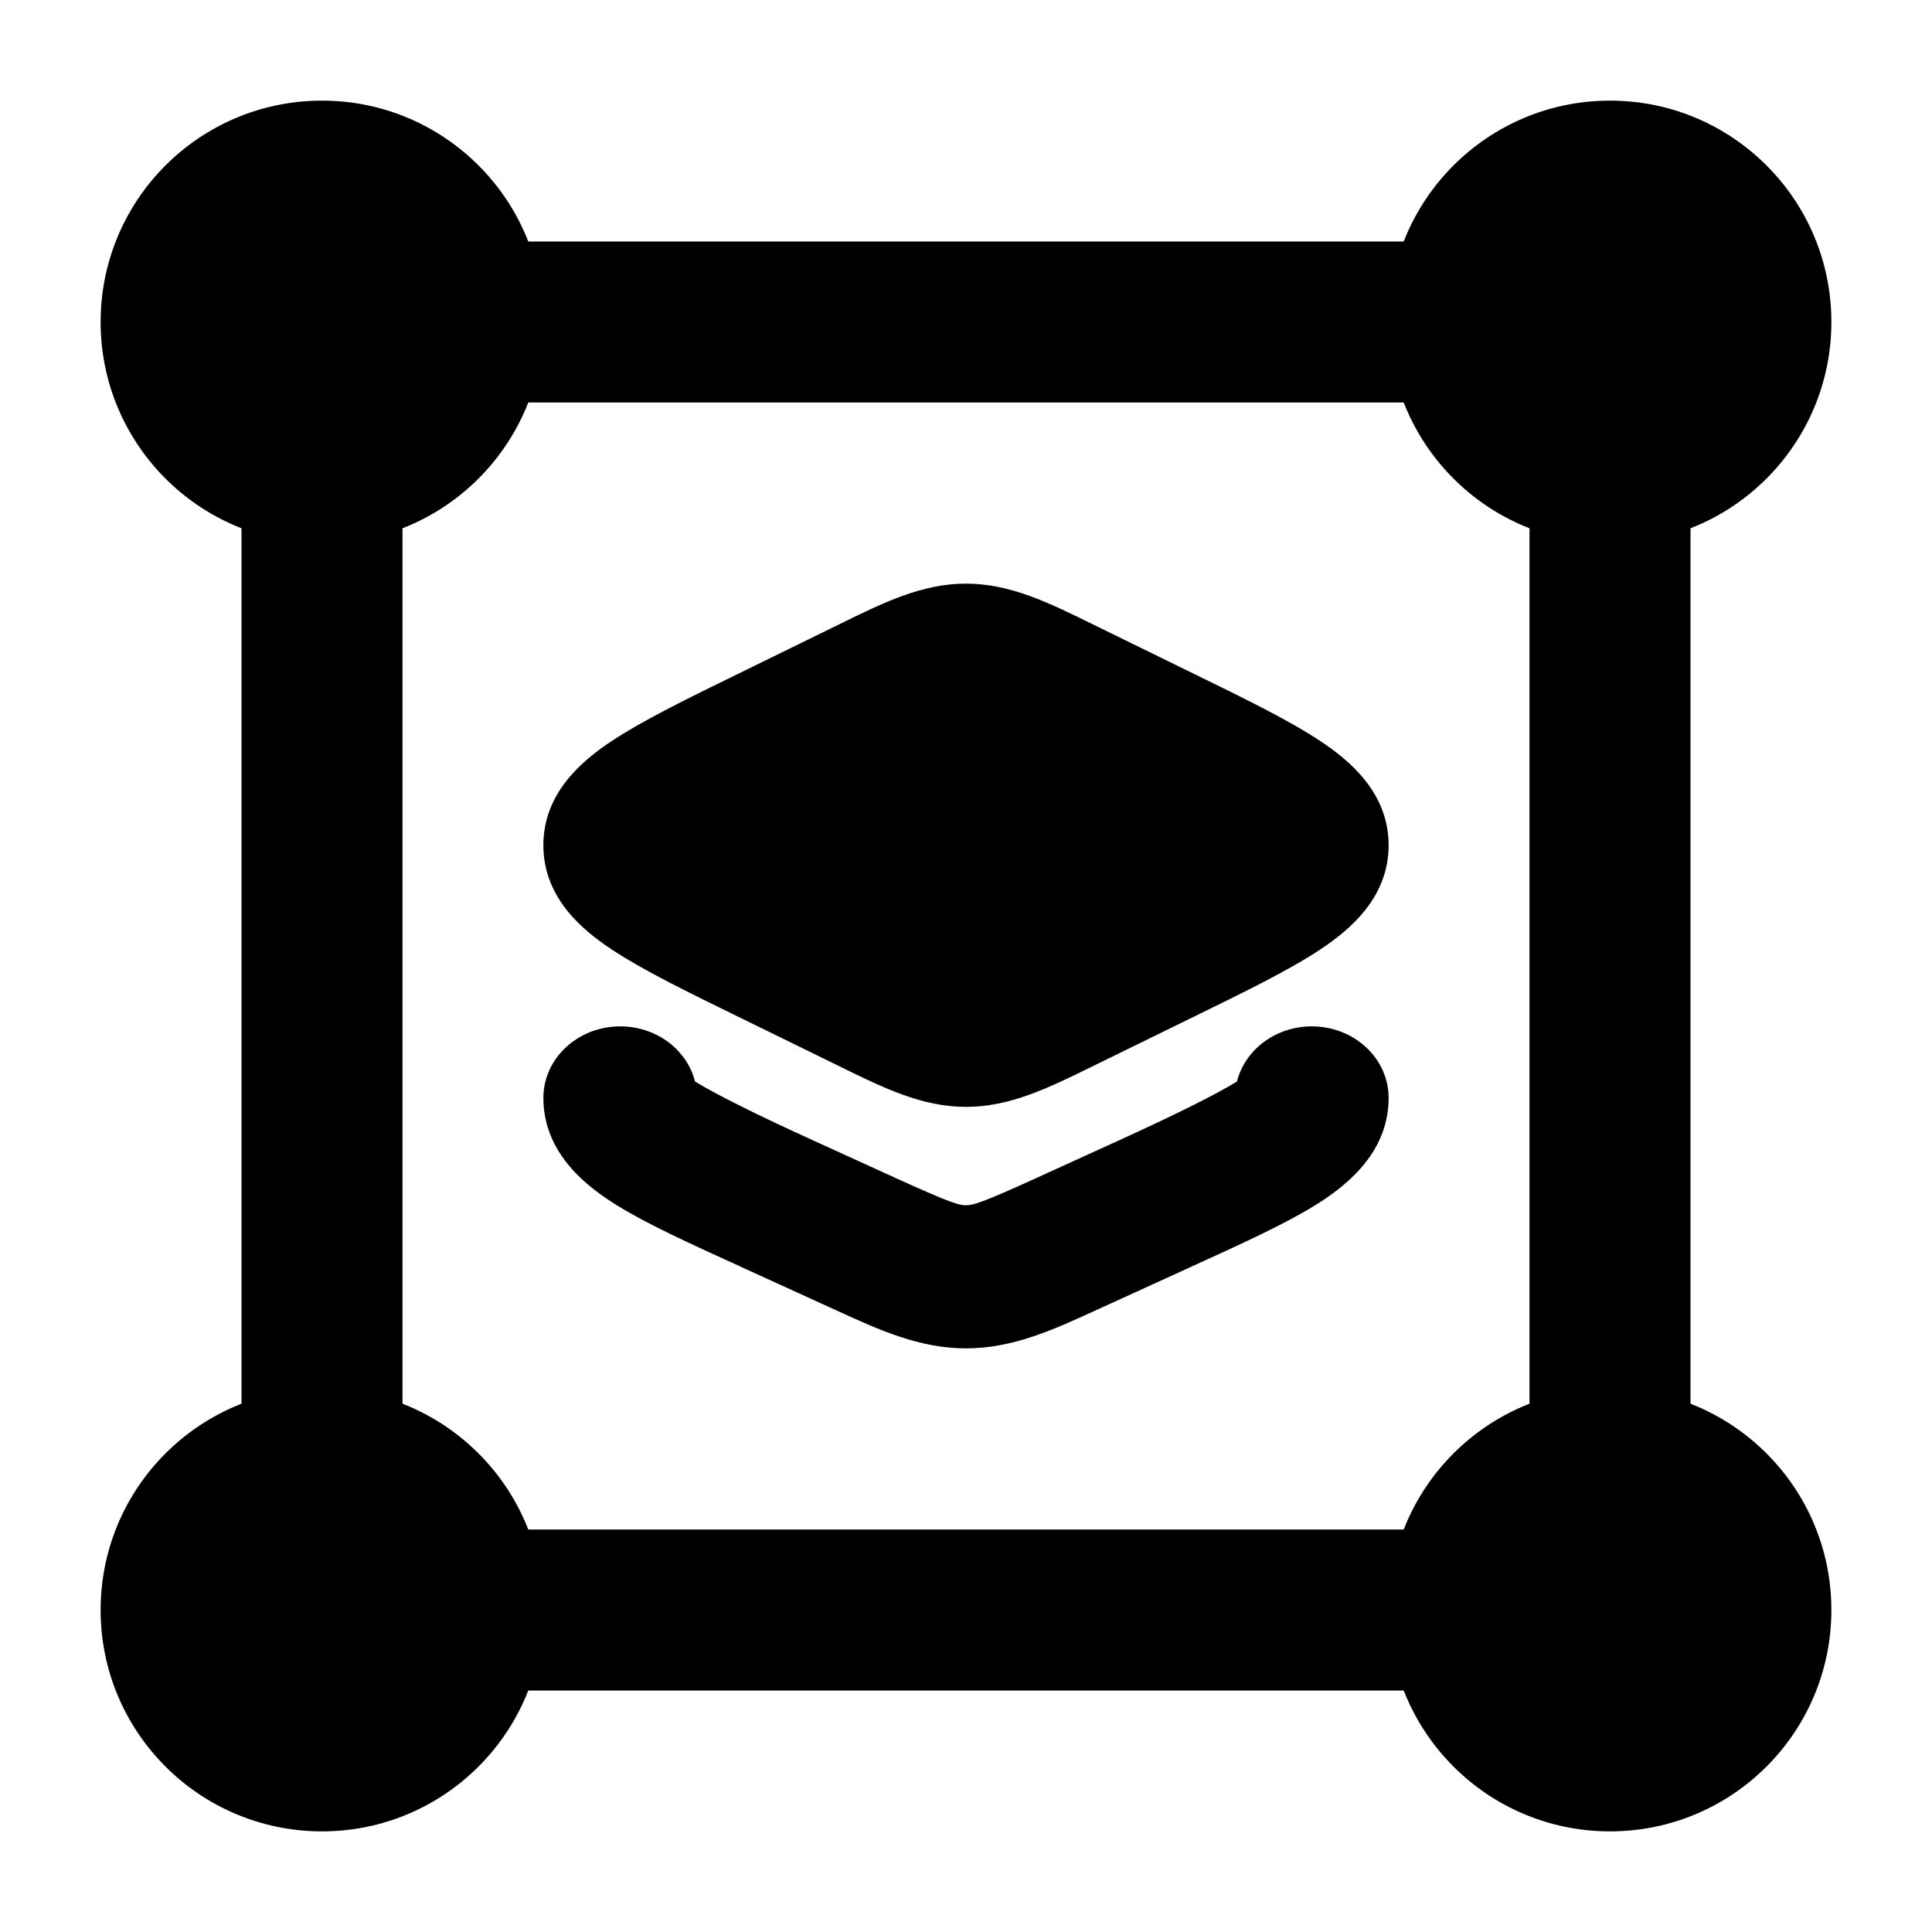 <svg width="24" height="24" viewBox="0 0 24 24" xmlns="http://www.w3.org/2000/svg">
    <path d="M1.25 4C1.25 2.481 2.481 1.25 4 1.25C5.519 1.25 6.75 2.481 6.75 4C6.75 5.519 5.519 6.75 4 6.75C2.481 6.75 1.25 5.519 1.25 4Z"/>
    <path d="M17.25 4C17.25 2.481 18.481 1.25 20 1.25C21.519 1.25 22.75 2.481 22.75 4C22.75 5.519 21.519 6.75 20 6.75C18.481 6.75 17.25 5.519 17.25 4Z"/>
    <path d="M17.25 20C17.25 18.481 18.481 17.25 20 17.25C21.519 17.25 22.75 18.481 22.75 20C22.75 21.519 21.519 22.75 20 22.75C18.481 22.75 17.25 21.519 17.25 20Z"/>
    <path d="M1.25 20C1.25 18.481 2.481 17.25 4 17.25C5.519 17.25 6.75 18.481 6.75 20C6.75 21.519 5.519 22.75 4 22.75C2.481 22.75 1.25 21.519 1.25 20Z"/>
    <path fill-rule="evenodd" clip-rule="evenodd" d="M5 4C5 3.448 5.448 3 6 3H18C18.552 3 19 3.448 19 4C19 4.552 18.552 5 18 5H6C5.448 5 5 4.552 5 4ZM4 5C4.552 5 5 5.448 5 6V18C5 18.552 4.552 19 4 19C3.448 19 3 18.552 3 18V6C3 5.448 3.448 5 4 5ZM20 5C20.552 5 21 5.448 21 6V18C21 18.552 20.552 19 20 19C19.448 19 19 18.552 19 18V6C19 5.448 19.448 5 20 5ZM5 20C5 19.448 5.448 19 6 19H18C18.552 19 19 19.448 19 20C19 20.552 18.552 21 18 21H6C5.448 21 5 20.552 5 20Z"/>
    <path d="M10.426 7.755C10.975 7.485 11.453 7.25 12 7.25C12.547 7.25 13.025 7.485 13.574 7.755L14.818 8.364L14.818 8.364C15.463 8.679 16.015 8.949 16.399 9.204C16.762 9.445 17.25 9.845 17.25 10.5C17.25 11.155 16.762 11.555 16.399 11.796C16.015 12.051 15.463 12.321 14.818 12.636L13.574 13.245C13.025 13.515 12.547 13.75 12 13.75C11.453 13.75 10.975 13.515 10.426 13.245L10.426 13.245L9.182 12.636C8.537 12.321 7.986 12.051 7.601 11.796C7.237 11.555 6.75 11.155 6.75 10.5C6.75 9.845 7.237 9.445 7.601 9.204C7.986 8.949 8.537 8.679 9.182 8.364L9.182 8.364L10.426 7.755Z"/>
    <path d="M7.705 12.75C8.156 12.75 8.535 13.042 8.634 13.435C8.897 13.597 9.409 13.851 10.091 14.162L11.131 14.636C11.833 14.956 11.919 14.972 12 14.972C12.081 14.972 12.167 14.956 12.869 14.636L13.909 14.162C14.591 13.851 15.103 13.597 15.366 13.435C15.465 13.042 15.844 12.75 16.296 12.75C16.823 12.75 17.25 13.148 17.25 13.639C17.25 14.344 16.684 14.758 16.331 14.976C15.951 15.211 15.412 15.456 14.806 15.732L14.748 15.759L13.709 16.233L13.595 16.285C13.086 16.518 12.58 16.75 12 16.75C11.42 16.75 10.914 16.518 10.405 16.285L10.291 16.233L9.252 15.759L9.194 15.732C8.588 15.456 8.049 15.211 7.669 14.976C7.316 14.758 6.75 14.344 6.75 13.639C6.75 13.148 7.177 12.75 7.705 12.75Z"/>
</svg>
